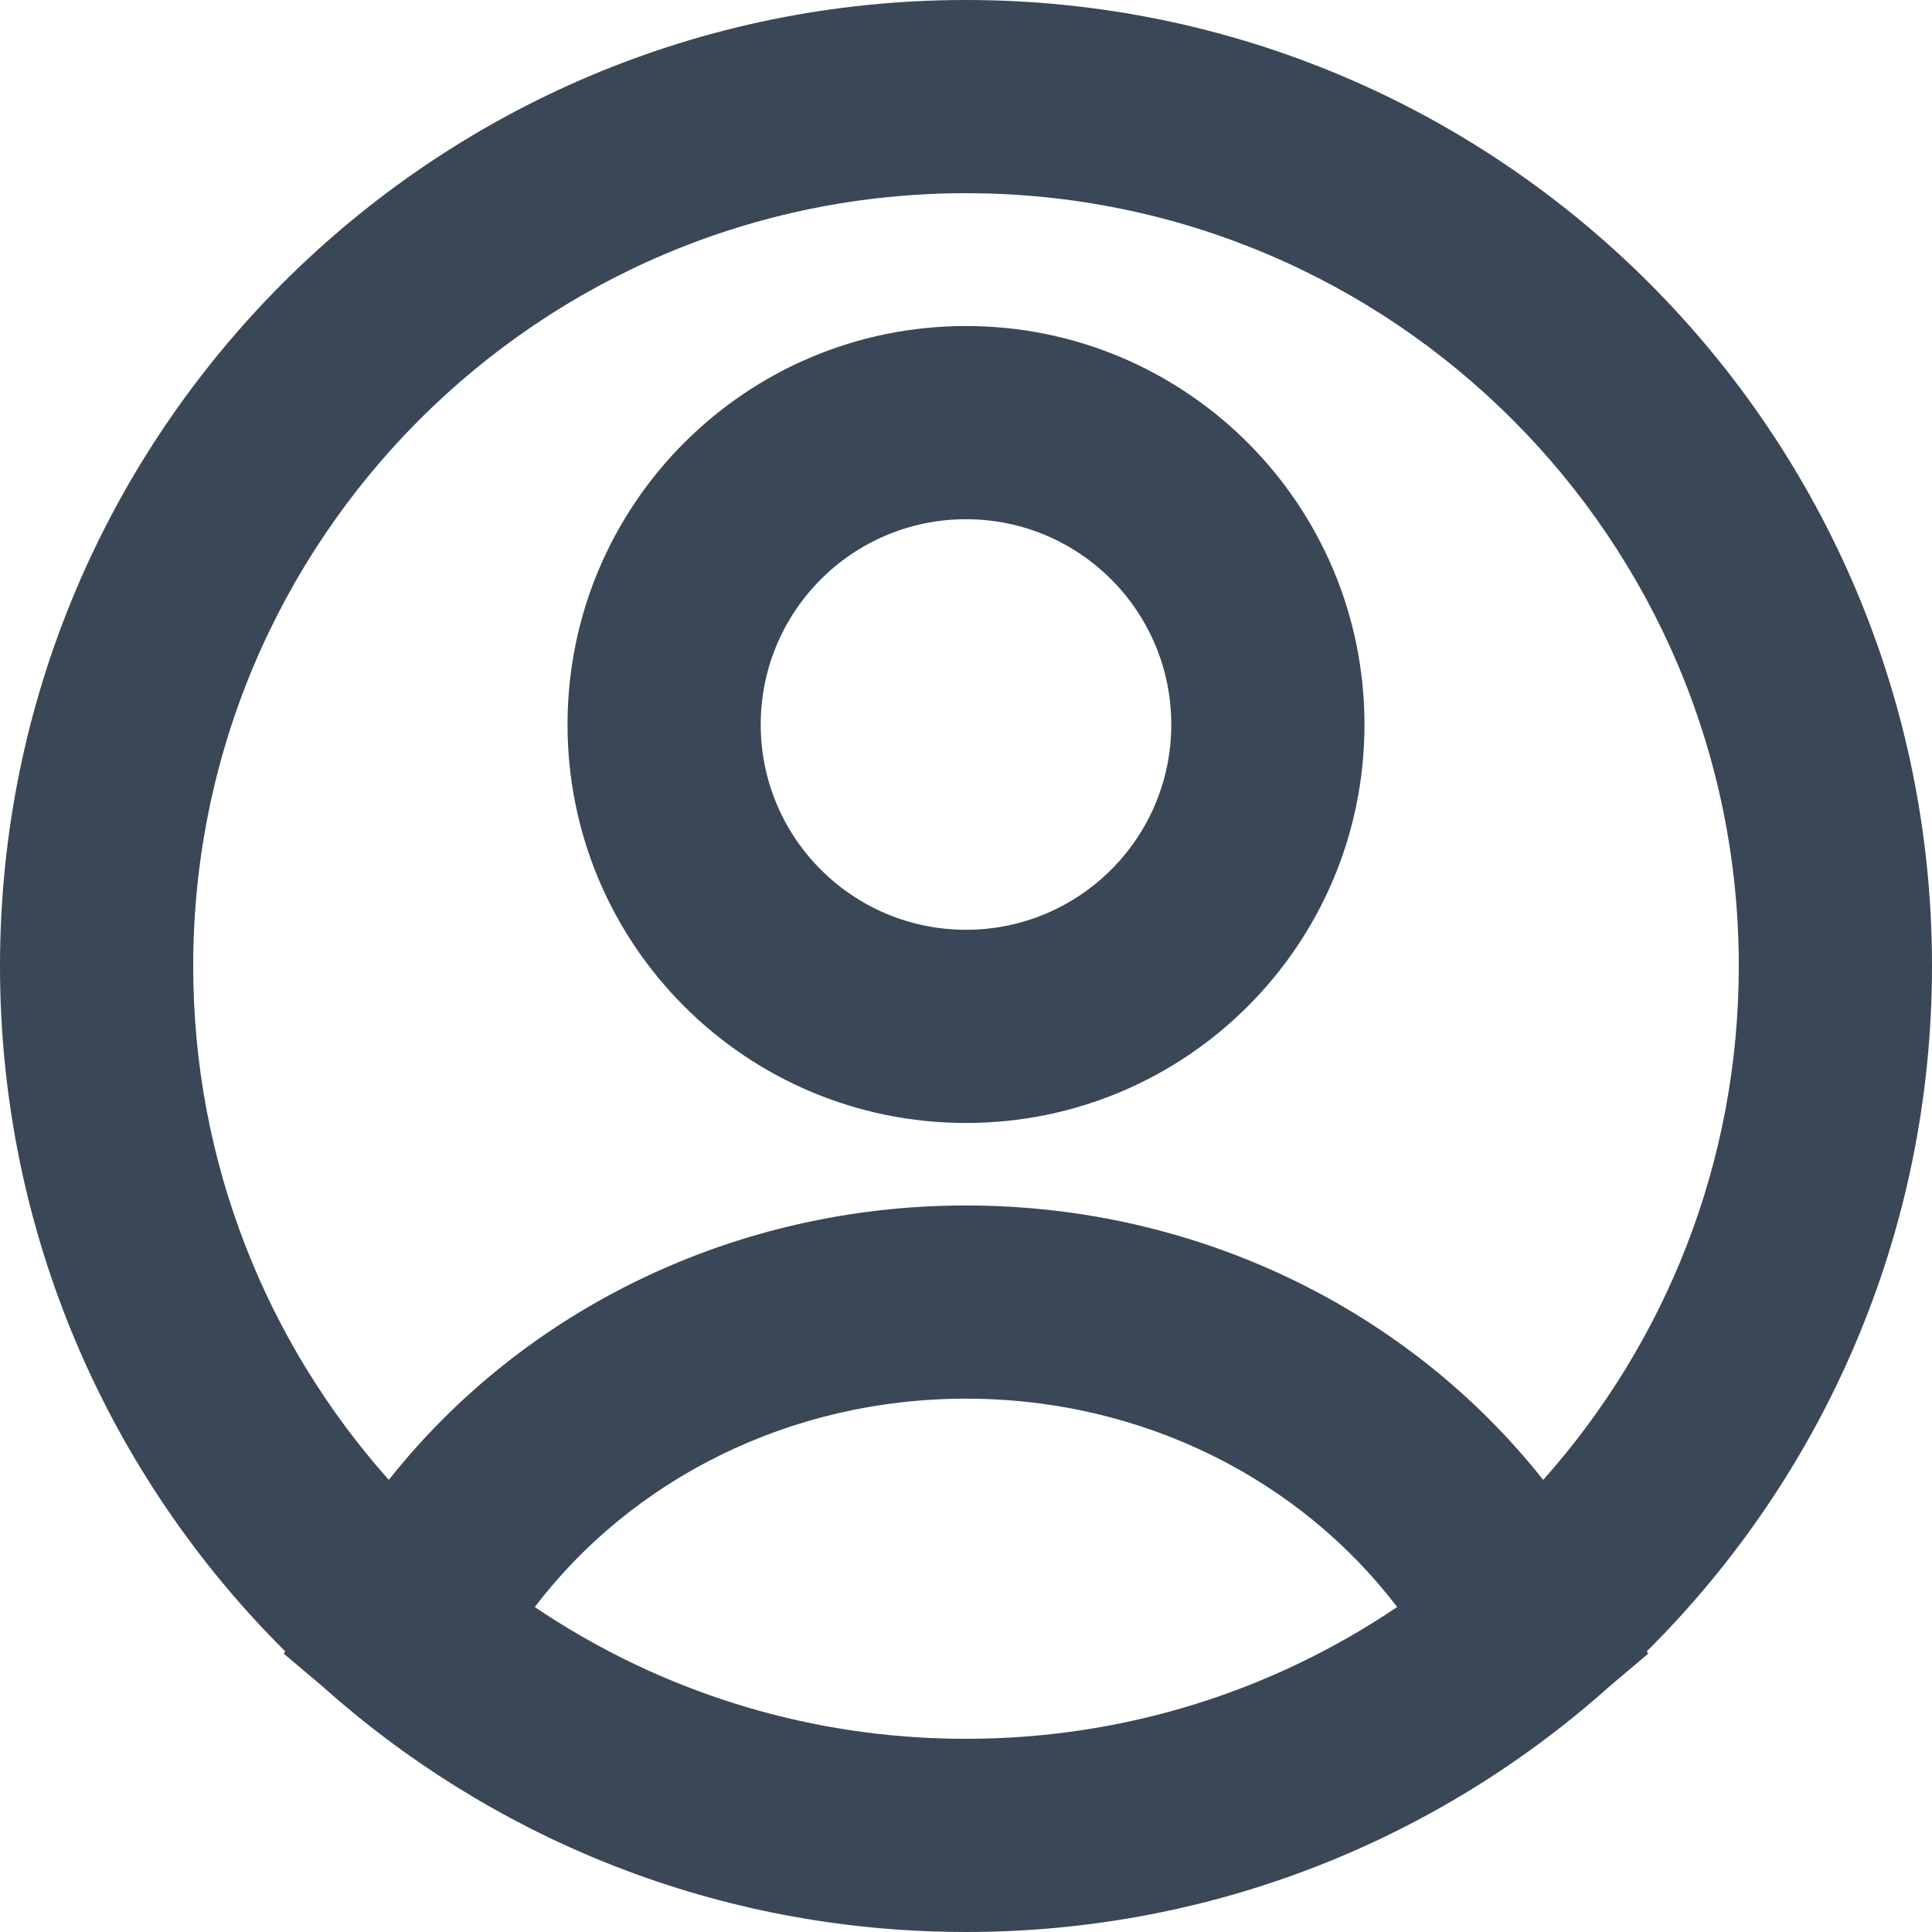 <svg width="20" height="20" viewBox="0 0 20 20" fill="none" xmlns="http://www.w3.org/2000/svg">
<path fill-rule="evenodd" clip-rule="evenodd" d="M10 3.375C7.721 3.375 5.875 5.222 5.875 7.501C5.875 9.78 7.721 11.625 10 11.625C12.278 11.625 14.125 9.78 14.125 7.501C14.125 5.222 12.278 3.375 10 3.375ZM7.875 7.501C7.875 6.326 8.826 5.375 10 5.375C11.174 5.375 12.125 6.326 12.125 7.501C12.125 8.674 11.174 9.625 10 9.625C8.826 9.625 7.875 8.674 7.875 7.501Z" fill="#3A4757"/>
<path fill-rule="evenodd" clip-rule="evenodd" d="M2.952 17.094C1.129 15.283 0 12.773 0 10C0 4.477 4.477 0 10 0C15.523 0 20 4.477 20 10C20 12.773 18.871 15.283 17.048 17.094L17.061 17.12L16.671 17.449C14.902 19.035 12.563 20 10 20C10 20 10 20 10 20C9.935 20 9.871 19.999 9.806 19.998C7.321 19.951 5.057 18.997 3.332 17.452L2.939 17.12L2.952 17.094ZM2 10C2 5.582 5.582 2 10 2C14.418 2 18 5.582 18 10C18 12.043 17.234 13.906 15.975 15.32C14.585 13.562 12.399 12.479 10 12.479C7.6 12.479 5.415 13.562 4.025 15.32C2.766 13.906 2 12.043 2 10ZM9.654 17.993C9.76 17.997 9.867 18 9.974 18C9.983 18 9.991 18 10 18C11.654 18 13.188 17.497 14.463 16.636C13.462 15.32 11.833 14.479 10 14.479C8.167 14.479 6.538 15.32 5.536 16.636C6.722 17.437 8.132 17.928 9.654 17.993Z" fill="#3A4757"/>
</svg>